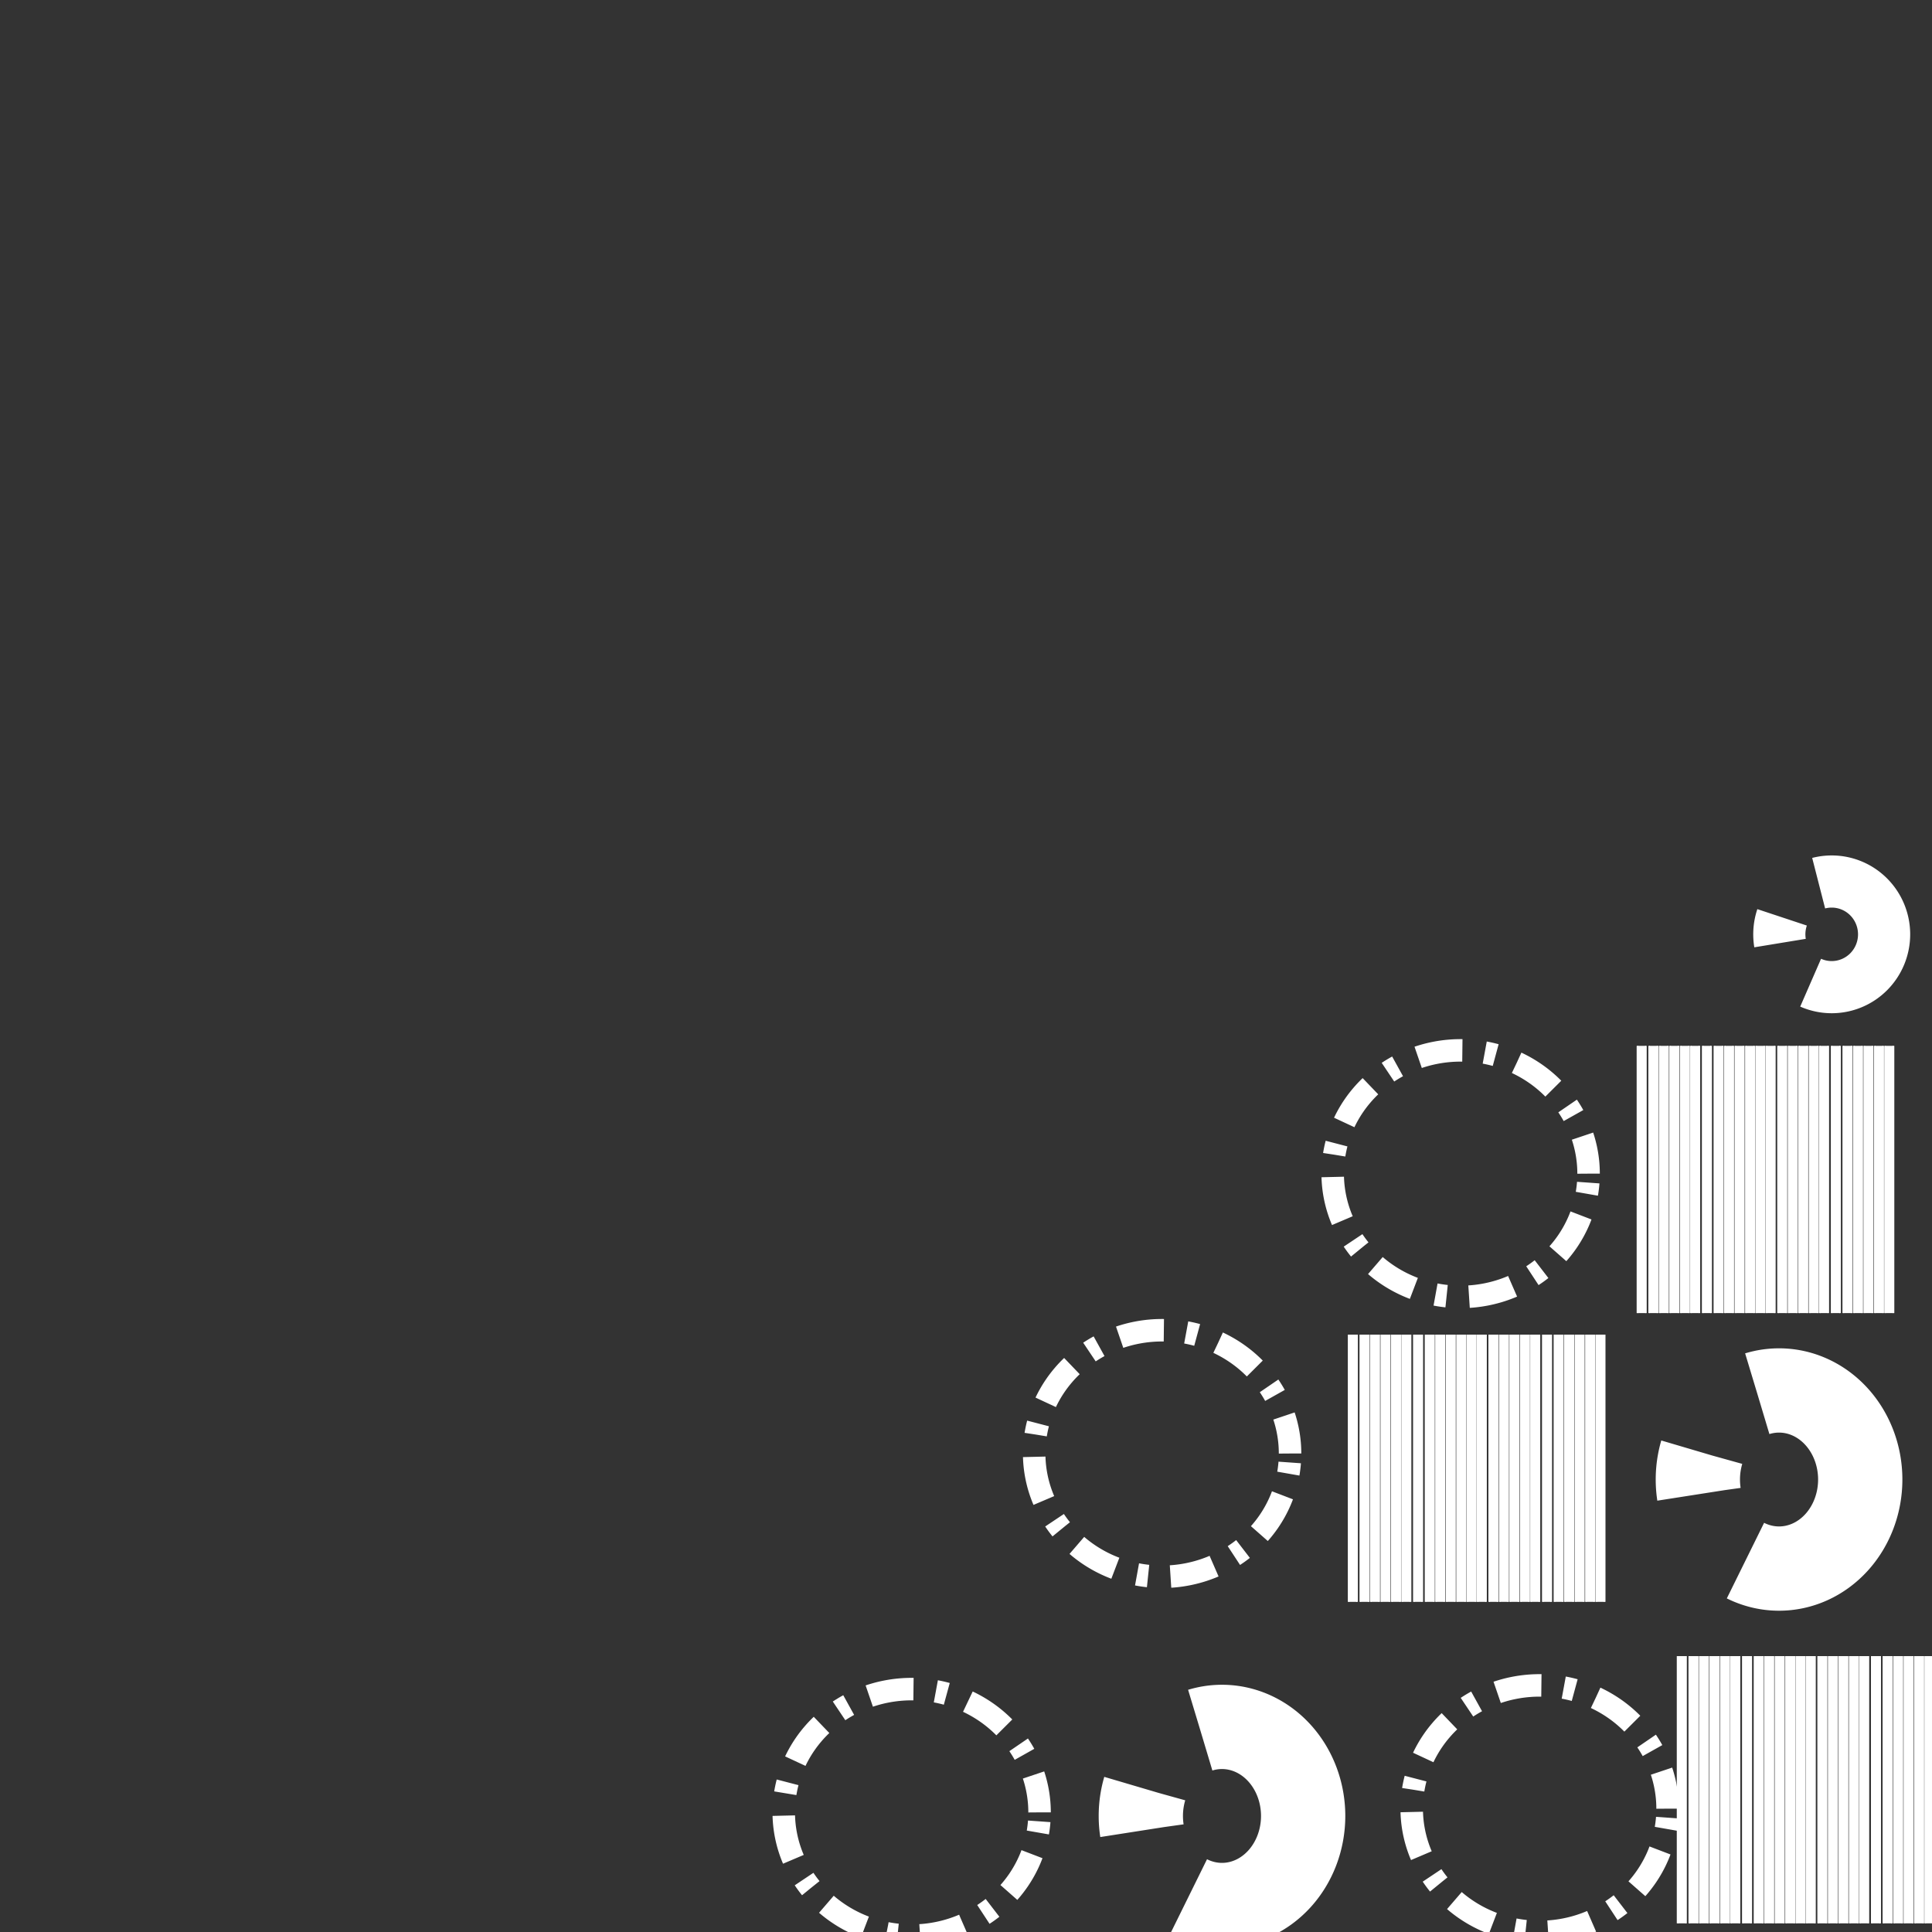 <?xml version="1.0" encoding="UTF-8" standalone="no"?>
<svg
   width="24"
   height="24"
   viewBox="0 0 24 24"
   style="fill: #fff;transform: ;msFilter:;"
   version="1.1"
   id="svg192"
   sodipodi:docname="patron.svg"
   inkscape:version="1.2.2 (732a01da63, 2022-12-09)"
   xmlns:inkscape="http://www.inkscape.org/namespaces/inkscape"
   xmlns:sodipodi="http://sodipodi.sourceforge.net/DTD/sodipodi-0.dtd"
   xmlns="http://www.w3.org/2000/svg"
   xmlns:svg="http://www.w3.org/2000/svg">
  <rect x="0" y="0" width="24" height="24" fill="#333333" stroke="none"/>
  <defs
     id="defs196">
    <linearGradient
       id="linearGradient3533"
       inkscape:swatch="solid">
      <stop
         style="stop-color:#948080;stop-opacity:1;"
         offset="0"
         id="stop3531" />
    </linearGradient>
    <linearGradient
       id="linearGradient3038"
       inkscape:swatch="solid">
      <stop
         style="stop-color:#a98b57;stop-opacity:1;"
         offset="0"
         id="stop3036" />
    </linearGradient>
    <clipPath
       clipPathUnits="userSpaceOnUse"
       id="clipPath4680">
      <rect
         style="fill:#943180;fill-opacity:1;fill-rule:evenodd;stroke:none;stroke-width:0.049;stroke-dasharray:none;stroke-dashoffset:0;stroke-opacity:1"
         id="rect4682"
         width="4.516"
         height="4.219"
         x="19.156"
         y="5.172" />
    </clipPath>
    <clipPath
       clipPathUnits="userSpaceOnUse"
       id="clipPath4684">
      <rect
         style="fill:#943180;fill-opacity:1;fill-rule:evenodd;stroke:none;stroke-width:0.049;stroke-dasharray:none;stroke-dashoffset:0;stroke-opacity:1"
         id="rect4686"
         width="4.516"
         height="4.219"
         x="19.156"
         y="5.172" />
    </clipPath>
    <clipPath
       clipPathUnits="userSpaceOnUse"
       id="clipPath4688">
      <rect
         style="fill:#943180;fill-opacity:1;fill-rule:evenodd;stroke:none;stroke-width:0.049;stroke-dasharray:none;stroke-dashoffset:0;stroke-opacity:1"
         id="rect4690"
         width="4.516"
         height="4.219"
         x="19.156"
         y="5.172" />
    </clipPath>
    <clipPath
       clipPathUnits="userSpaceOnUse"
       id="clipPath4692">
      <rect
         style="fill:#943180;fill-opacity:1;fill-rule:evenodd;stroke:none;stroke-width:0.049;stroke-dasharray:none;stroke-dashoffset:0;stroke-opacity:1"
         id="rect4694"
         width="4.516"
         height="4.219"
         x="19.156"
         y="5.172" />
    </clipPath>
    <clipPath
       clipPathUnits="userSpaceOnUse"
       id="clipPath4696">
      <rect
         style="fill:#943180;fill-opacity:1;fill-rule:evenodd;stroke:none;stroke-width:0.049;stroke-dasharray:none;stroke-dashoffset:0;stroke-opacity:1"
         id="rect4698"
         width="4.516"
         height="4.219"
         x="19.156"
         y="5.172" />
    </clipPath>
    <clipPath
       clipPathUnits="userSpaceOnUse"
       id="clipPath4700">
      <rect
         style="fill:#943180;fill-opacity:1;fill-rule:evenodd;stroke:none;stroke-width:0.049;stroke-dasharray:none;stroke-dashoffset:0;stroke-opacity:1"
         id="rect4702"
         width="4.516"
         height="4.219"
         x="19.156"
         y="5.172" />
    </clipPath>
    <clipPath
       clipPathUnits="userSpaceOnUse"
       id="clipPath4704">
      <rect
         style="fill:#943180;fill-opacity:1;fill-rule:evenodd;stroke:none;stroke-width:0.049;stroke-dasharray:none;stroke-dashoffset:0;stroke-opacity:1"
         id="rect4706"
         width="4.516"
         height="4.219"
         x="19.156"
         y="5.172" />
    </clipPath>
    <clipPath
       clipPathUnits="userSpaceOnUse"
       id="clipPath4708">
      <rect
         style="fill:#943180;fill-opacity:1;fill-rule:evenodd;stroke:none;stroke-width:0.049;stroke-dasharray:none;stroke-dashoffset:0;stroke-opacity:1"
         id="rect4710"
         width="4.516"
         height="4.219"
         x="19.156"
         y="5.172" />
    </clipPath>
    <clipPath
       clipPathUnits="userSpaceOnUse"
       id="clipPath4712">
      <rect
         style="fill:#943180;fill-opacity:1;fill-rule:evenodd;stroke:none;stroke-width:0.049;stroke-dasharray:none;stroke-dashoffset:0;stroke-opacity:1"
         id="rect4714"
         width="4.516"
         height="4.219"
         x="19.156"
         y="5.172" />
    </clipPath>
    <clipPath
       clipPathUnits="userSpaceOnUse"
       id="clipPath4716">
      <rect
         style="fill:#943180;fill-opacity:1;fill-rule:evenodd;stroke:none;stroke-width:0.049;stroke-dasharray:none;stroke-dashoffset:0;stroke-opacity:1"
         id="rect4718"
         width="4.516"
         height="4.219"
         x="19.156"
         y="5.172" />
    </clipPath>
    <clipPath
       clipPathUnits="userSpaceOnUse"
       id="clipPath4720">
      <rect
         style="fill:#943180;fill-opacity:1;fill-rule:evenodd;stroke:none;stroke-width:0.049;stroke-dasharray:none;stroke-dashoffset:0;stroke-opacity:1"
         id="rect4722"
         width="4.516"
         height="4.219"
         x="19.156"
         y="5.172" />
    </clipPath>
    <clipPath
       clipPathUnits="userSpaceOnUse"
       id="clipPath4724">
      <rect
         style="fill:#943180;fill-opacity:1;fill-rule:evenodd;stroke:none;stroke-width:0.049;stroke-dasharray:none;stroke-dashoffset:0;stroke-opacity:1"
         id="rect4726"
         width="4.516"
         height="4.219"
         x="19.156"
         y="5.172" />
    </clipPath>
    <clipPath
       clipPathUnits="userSpaceOnUse"
       id="clipPath4728">
      <rect
         style="fill:#943180;fill-opacity:1;fill-rule:evenodd;stroke:none;stroke-width:0.049;stroke-dasharray:none;stroke-dashoffset:0;stroke-opacity:1"
         id="rect4730"
         width="4.516"
         height="4.219"
         x="19.156"
         y="5.172" />
    </clipPath>
    <clipPath
       clipPathUnits="userSpaceOnUse"
       id="clipPath4732">
      <rect
         style="fill:#943180;fill-opacity:1;fill-rule:evenodd;stroke:none;stroke-width:0.049;stroke-dasharray:none;stroke-dashoffset:0;stroke-opacity:1"
         id="rect4734"
         width="4.516"
         height="4.219"
         x="19.156"
         y="5.172" />
    </clipPath>
    <clipPath
       clipPathUnits="userSpaceOnUse"
       id="clipPath4736">
      <rect
         style="fill:#943180;fill-opacity:1;fill-rule:evenodd;stroke:none;stroke-width:0.049;stroke-dasharray:none;stroke-dashoffset:0;stroke-opacity:1"
         id="rect4738"
         width="4.516"
         height="4.219"
         x="19.156"
         y="5.172" />
    </clipPath>
    <clipPath
       clipPathUnits="userSpaceOnUse"
       id="clipPath4740">
      <rect
         style="fill:#943180;fill-opacity:1;fill-rule:evenodd;stroke:none;stroke-width:0.049;stroke-dasharray:none;stroke-dashoffset:0;stroke-opacity:1"
         id="rect4742"
         width="4.516"
         height="4.219"
         x="19.156"
         y="5.172" />
    </clipPath>
    <clipPath
       clipPathUnits="userSpaceOnUse"
       id="clipPath4744">
      <rect
         style="fill:#943180;fill-opacity:1;fill-rule:evenodd;stroke:none;stroke-width:0.049;stroke-dasharray:none;stroke-dashoffset:0;stroke-opacity:1"
         id="rect4746"
         width="4.516"
         height="4.219"
         x="19.156"
         y="5.172" />
    </clipPath>
    <clipPath
       clipPathUnits="userSpaceOnUse"
       id="clipPath4748">
      <rect
         style="fill:#943180;fill-opacity:1;fill-rule:evenodd;stroke:none;stroke-width:0.049;stroke-dasharray:none;stroke-dashoffset:0;stroke-opacity:1"
         id="rect4750"
         width="4.516"
         height="4.219"
         x="19.156"
         y="5.172" />
    </clipPath>
    <clipPath
       clipPathUnits="userSpaceOnUse"
       id="clipPath4752">
      <rect
         style="fill:#943180;fill-opacity:1;fill-rule:evenodd;stroke:none;stroke-width:0.049;stroke-dasharray:none;stroke-dashoffset:0;stroke-opacity:1"
         id="rect4754"
         width="4.516"
         height="4.219"
         x="19.156"
         y="5.172" />
    </clipPath>
    <clipPath
       clipPathUnits="userSpaceOnUse"
       id="clipPath4756">
      <rect
         style="fill:#943180;fill-opacity:1;fill-rule:evenodd;stroke:none;stroke-width:0.049;stroke-dasharray:none;stroke-dashoffset:0;stroke-opacity:1"
         id="rect4758"
         width="4.516"
         height="4.219"
         x="19.156"
         y="5.172" />
    </clipPath>
    <clipPath
       clipPathUnits="userSpaceOnUse"
       id="clipPath4760">
      <rect
         style="fill:#943180;fill-opacity:1;fill-rule:evenodd;stroke:none;stroke-width:0.049;stroke-dasharray:none;stroke-dashoffset:0;stroke-opacity:1"
         id="rect4762"
         width="4.516"
         height="4.219"
         x="19.156"
         y="5.172" />
    </clipPath>
    <clipPath
       clipPathUnits="userSpaceOnUse"
       id="clipPath4764">
      <rect
         style="fill:#943180;fill-opacity:1;fill-rule:evenodd;stroke:none;stroke-width:0.049;stroke-dasharray:none;stroke-dashoffset:0;stroke-opacity:1"
         id="rect4766"
         width="4.516"
         height="4.219"
         x="19.156"
         y="5.172" />
    </clipPath>
    <clipPath
       clipPathUnits="userSpaceOnUse"
       id="clipPath4768">
      <rect
         style="fill:#943180;fill-opacity:1;fill-rule:evenodd;stroke:none;stroke-width:0.049;stroke-dasharray:none;stroke-dashoffset:0;stroke-opacity:1"
         id="rect4770"
         width="4.516"
         height="4.219"
         x="19.156"
         y="5.172" />
    </clipPath>
    <clipPath
       clipPathUnits="userSpaceOnUse"
       id="clipPath4772">
      <rect
         style="fill:#943180;fill-opacity:1;fill-rule:evenodd;stroke:none;stroke-width:0.049;stroke-dasharray:none;stroke-dashoffset:0;stroke-opacity:1"
         id="rect4774"
         width="4.516"
         height="4.219"
         x="19.156"
         y="5.172" />
    </clipPath>
    <clipPath
       clipPathUnits="userSpaceOnUse"
       id="clipPath4776">
      <rect
         style="fill:#943180;fill-opacity:1;fill-rule:evenodd;stroke:none;stroke-width:0.049;stroke-dasharray:none;stroke-dashoffset:0;stroke-opacity:1"
         id="rect4778"
         width="4.516"
         height="4.219"
         x="19.156"
         y="5.172" />
    </clipPath>
    <clipPath
       clipPathUnits="userSpaceOnUse"
       id="clipPath4776-9">
      <rect
         style="fill:#943180;fill-opacity:1;fill-rule:evenodd;stroke:none;stroke-width:0.049;stroke-dasharray:none;stroke-dashoffset:0;stroke-opacity:1"
         id="rect4778-3"
         width="4.516"
         height="4.219"
         x="19.156"
         y="5.172" />
    </clipPath>
    <clipPath
       clipPathUnits="userSpaceOnUse"
       id="clipPath4768-6">
      <rect
         style="fill:#943180;fill-opacity:1;fill-rule:evenodd;stroke:none;stroke-width:0.049;stroke-dasharray:none;stroke-dashoffset:0;stroke-opacity:1"
         id="rect4770-4"
         width="4.516"
         height="4.219"
         x="19.156"
         y="5.172" />
    </clipPath>
    <clipPath
       clipPathUnits="userSpaceOnUse"
       id="clipPath4764-8">
      <rect
         style="fill:#943180;fill-opacity:1;fill-rule:evenodd;stroke:none;stroke-width:0.049;stroke-dasharray:none;stroke-dashoffset:0;stroke-opacity:1"
         id="rect4766-0"
         width="4.516"
         height="4.219"
         x="19.156"
         y="5.172" />
    </clipPath>
    <clipPath
       clipPathUnits="userSpaceOnUse"
       id="clipPath4760-3">
      <rect
         style="fill:#943180;fill-opacity:1;fill-rule:evenodd;stroke:none;stroke-width:0.049;stroke-dasharray:none;stroke-dashoffset:0;stroke-opacity:1"
         id="rect4762-8"
         width="4.516"
         height="4.219"
         x="19.156"
         y="5.172" />
    </clipPath>
    <clipPath
       clipPathUnits="userSpaceOnUse"
       id="clipPath4756-4">
      <rect
         style="fill:#943180;fill-opacity:1;fill-rule:evenodd;stroke:none;stroke-width:0.049;stroke-dasharray:none;stroke-dashoffset:0;stroke-opacity:1"
         id="rect4758-1"
         width="4.516"
         height="4.219"
         x="19.156"
         y="5.172" />
    </clipPath>
    <clipPath
       clipPathUnits="userSpaceOnUse"
       id="clipPath4752-5">
      <rect
         style="fill:#943180;fill-opacity:1;fill-rule:evenodd;stroke:none;stroke-width:0.049;stroke-dasharray:none;stroke-dashoffset:0;stroke-opacity:1"
         id="rect4754-4"
         width="4.516"
         height="4.219"
         x="19.156"
         y="5.172" />
    </clipPath>
    <clipPath
       clipPathUnits="userSpaceOnUse"
       id="clipPath4748-8">
      <rect
         style="fill:#943180;fill-opacity:1;fill-rule:evenodd;stroke:none;stroke-width:0.049;stroke-dasharray:none;stroke-dashoffset:0;stroke-opacity:1"
         id="rect4750-4"
         width="4.516"
         height="4.219"
         x="19.156"
         y="5.172" />
    </clipPath>
    <clipPath
       clipPathUnits="userSpaceOnUse"
       id="clipPath4744-4">
      <rect
         style="fill:#943180;fill-opacity:1;fill-rule:evenodd;stroke:none;stroke-width:0.049;stroke-dasharray:none;stroke-dashoffset:0;stroke-opacity:1"
         id="rect4746-7"
         width="4.516"
         height="4.219"
         x="19.156"
         y="5.172" />
    </clipPath>
    <clipPath
       clipPathUnits="userSpaceOnUse"
       id="clipPath4740-5">
      <rect
         style="fill:#943180;fill-opacity:1;fill-rule:evenodd;stroke:none;stroke-width:0.049;stroke-dasharray:none;stroke-dashoffset:0;stroke-opacity:1"
         id="rect4742-6"
         width="4.516"
         height="4.219"
         x="19.156"
         y="5.172" />
    </clipPath>
    <clipPath
       clipPathUnits="userSpaceOnUse"
       id="clipPath4736-0">
      <rect
         style="fill:#943180;fill-opacity:1;fill-rule:evenodd;stroke:none;stroke-width:0.049;stroke-dasharray:none;stroke-dashoffset:0;stroke-opacity:1"
         id="rect4738-9"
         width="4.516"
         height="4.219"
         x="19.156"
         y="5.172" />
    </clipPath>
    <clipPath
       clipPathUnits="userSpaceOnUse"
       id="clipPath4732-3">
      <rect
         style="fill:#943180;fill-opacity:1;fill-rule:evenodd;stroke:none;stroke-width:0.049;stroke-dasharray:none;stroke-dashoffset:0;stroke-opacity:1"
         id="rect4734-7"
         width="4.516"
         height="4.219"
         x="19.156"
         y="5.172" />
    </clipPath>
    <clipPath
       clipPathUnits="userSpaceOnUse"
       id="clipPath4728-7">
      <rect
         style="fill:#943180;fill-opacity:1;fill-rule:evenodd;stroke:none;stroke-width:0.049;stroke-dasharray:none;stroke-dashoffset:0;stroke-opacity:1"
         id="rect4730-9"
         width="4.516"
         height="4.219"
         x="19.156"
         y="5.172" />
    </clipPath>
    <clipPath
       clipPathUnits="userSpaceOnUse"
       id="clipPath4724-2">
      <rect
         style="fill:#943180;fill-opacity:1;fill-rule:evenodd;stroke:none;stroke-width:0.049;stroke-dasharray:none;stroke-dashoffset:0;stroke-opacity:1"
         id="rect4726-1"
         width="4.516"
         height="4.219"
         x="19.156"
         y="5.172" />
    </clipPath>
    <clipPath
       clipPathUnits="userSpaceOnUse"
       id="clipPath4720-5">
      <rect
         style="fill:#943180;fill-opacity:1;fill-rule:evenodd;stroke:none;stroke-width:0.049;stroke-dasharray:none;stroke-dashoffset:0;stroke-opacity:1"
         id="rect4722-8"
         width="4.516"
         height="4.219"
         x="19.156"
         y="5.172" />
    </clipPath>
    <clipPath
       clipPathUnits="userSpaceOnUse"
       id="clipPath4716-4">
      <rect
         style="fill:#943180;fill-opacity:1;fill-rule:evenodd;stroke:none;stroke-width:0.049;stroke-dasharray:none;stroke-dashoffset:0;stroke-opacity:1"
         id="rect4718-3"
         width="4.516"
         height="4.219"
         x="19.156"
         y="5.172" />
    </clipPath>
    <clipPath
       clipPathUnits="userSpaceOnUse"
       id="clipPath4712-7">
      <rect
         style="fill:#943180;fill-opacity:1;fill-rule:evenodd;stroke:none;stroke-width:0.049;stroke-dasharray:none;stroke-dashoffset:0;stroke-opacity:1"
         id="rect4714-9"
         width="4.516"
         height="4.219"
         x="19.156"
         y="5.172" />
    </clipPath>
    <clipPath
       clipPathUnits="userSpaceOnUse"
       id="clipPath4708-0">
      <rect
         style="fill:#943180;fill-opacity:1;fill-rule:evenodd;stroke:none;stroke-width:0.049;stroke-dasharray:none;stroke-dashoffset:0;stroke-opacity:1"
         id="rect4710-7"
         width="4.516"
         height="4.219"
         x="19.156"
         y="5.172" />
    </clipPath>
    <clipPath
       clipPathUnits="userSpaceOnUse"
       id="clipPath4704-8">
      <rect
         style="fill:#943180;fill-opacity:1;fill-rule:evenodd;stroke:none;stroke-width:0.049;stroke-dasharray:none;stroke-dashoffset:0;stroke-opacity:1"
         id="rect4706-6"
         width="4.516"
         height="4.219"
         x="19.156"
         y="5.172" />
    </clipPath>
    <clipPath
       clipPathUnits="userSpaceOnUse"
       id="clipPath4700-8">
      <rect
         style="fill:#943180;fill-opacity:1;fill-rule:evenodd;stroke:none;stroke-width:0.049;stroke-dasharray:none;stroke-dashoffset:0;stroke-opacity:1"
         id="rect4702-6"
         width="4.516"
         height="4.219"
         x="19.156"
         y="5.172" />
    </clipPath>
    <clipPath
       clipPathUnits="userSpaceOnUse"
       id="clipPath4696-4">
      <rect
         style="fill:#943180;fill-opacity:1;fill-rule:evenodd;stroke:none;stroke-width:0.049;stroke-dasharray:none;stroke-dashoffset:0;stroke-opacity:1"
         id="rect4698-1"
         width="4.516"
         height="4.219"
         x="19.156"
         y="5.172" />
    </clipPath>
    <clipPath
       clipPathUnits="userSpaceOnUse"
       id="clipPath4692-3">
      <rect
         style="fill:#943180;fill-opacity:1;fill-rule:evenodd;stroke:none;stroke-width:0.049;stroke-dasharray:none;stroke-dashoffset:0;stroke-opacity:1"
         id="rect4694-9"
         width="4.516"
         height="4.219"
         x="19.156"
         y="5.172" />
    </clipPath>
    <clipPath
       clipPathUnits="userSpaceOnUse"
       id="clipPath4688-7">
      <rect
         style="fill:#943180;fill-opacity:1;fill-rule:evenodd;stroke:none;stroke-width:0.049;stroke-dasharray:none;stroke-dashoffset:0;stroke-opacity:1"
         id="rect4690-6"
         width="4.516"
         height="4.219"
         x="19.156"
         y="5.172" />
    </clipPath>
    <clipPath
       clipPathUnits="userSpaceOnUse"
       id="clipPath4684-8">
      <rect
         style="fill:#943180;fill-opacity:1;fill-rule:evenodd;stroke:none;stroke-width:0.049;stroke-dasharray:none;stroke-dashoffset:0;stroke-opacity:1"
         id="rect4686-4"
         width="4.516"
         height="4.219"
         x="19.156"
         y="5.172" />
    </clipPath>
    <clipPath
       clipPathUnits="userSpaceOnUse"
       id="clipPath4680-1">
      <rect
         style="fill:#943180;fill-opacity:1;fill-rule:evenodd;stroke:none;stroke-width:0.049;stroke-dasharray:none;stroke-dashoffset:0;stroke-opacity:1"
         id="rect4682-1"
         width="4.516"
         height="4.219"
         x="19.156"
         y="5.172" />
    </clipPath>
    <clipPath
       clipPathUnits="userSpaceOnUse"
       id="clipPath4776-9-3">
      <rect
         style="fill:#943180;fill-opacity:1;fill-rule:evenodd;stroke:none;stroke-width:0.049;stroke-dasharray:none;stroke-dashoffset:0;stroke-opacity:1"
         id="rect4778-3-3"
         width="4.516"
         height="4.219"
         x="19.156"
         y="5.172" />
    </clipPath>
    <clipPath
       clipPathUnits="userSpaceOnUse"
       id="clipPath4768-6-4">
      <rect
         style="fill:#943180;fill-opacity:1;fill-rule:evenodd;stroke:none;stroke-width:0.049;stroke-dasharray:none;stroke-dashoffset:0;stroke-opacity:1"
         id="rect4770-4-9"
         width="4.516"
         height="4.219"
         x="19.156"
         y="5.172" />
    </clipPath>
    <clipPath
       clipPathUnits="userSpaceOnUse"
       id="clipPath4764-8-3">
      <rect
         style="fill:#943180;fill-opacity:1;fill-rule:evenodd;stroke:none;stroke-width:0.049;stroke-dasharray:none;stroke-dashoffset:0;stroke-opacity:1"
         id="rect4766-0-7"
         width="4.516"
         height="4.219"
         x="19.156"
         y="5.172" />
    </clipPath>
    <clipPath
       clipPathUnits="userSpaceOnUse"
       id="clipPath4760-3-4">
      <rect
         style="fill:#943180;fill-opacity:1;fill-rule:evenodd;stroke:none;stroke-width:0.049;stroke-dasharray:none;stroke-dashoffset:0;stroke-opacity:1"
         id="rect4762-8-7"
         width="4.516"
         height="4.219"
         x="19.156"
         y="5.172" />
    </clipPath>
    <clipPath
       clipPathUnits="userSpaceOnUse"
       id="clipPath4756-4-1">
      <rect
         style="fill:#943180;fill-opacity:1;fill-rule:evenodd;stroke:none;stroke-width:0.049;stroke-dasharray:none;stroke-dashoffset:0;stroke-opacity:1"
         id="rect4758-1-5"
         width="4.516"
         height="4.219"
         x="19.156"
         y="5.172" />
    </clipPath>
    <clipPath
       clipPathUnits="userSpaceOnUse"
       id="clipPath4752-5-7">
      <rect
         style="fill:#943180;fill-opacity:1;fill-rule:evenodd;stroke:none;stroke-width:0.049;stroke-dasharray:none;stroke-dashoffset:0;stroke-opacity:1"
         id="rect4754-4-8"
         width="4.516"
         height="4.219"
         x="19.156"
         y="5.172" />
    </clipPath>
    <clipPath
       clipPathUnits="userSpaceOnUse"
       id="clipPath4748-8-0">
      <rect
         style="fill:#943180;fill-opacity:1;fill-rule:evenodd;stroke:none;stroke-width:0.049;stroke-dasharray:none;stroke-dashoffset:0;stroke-opacity:1"
         id="rect4750-4-8"
         width="4.516"
         height="4.219"
         x="19.156"
         y="5.172" />
    </clipPath>
    <clipPath
       clipPathUnits="userSpaceOnUse"
       id="clipPath4744-4-3">
      <rect
         style="fill:#943180;fill-opacity:1;fill-rule:evenodd;stroke:none;stroke-width:0.049;stroke-dasharray:none;stroke-dashoffset:0;stroke-opacity:1"
         id="rect4746-7-2"
         width="4.516"
         height="4.219"
         x="19.156"
         y="5.172" />
    </clipPath>
    <clipPath
       clipPathUnits="userSpaceOnUse"
       id="clipPath4740-5-9">
      <rect
         style="fill:#943180;fill-opacity:1;fill-rule:evenodd;stroke:none;stroke-width:0.049;stroke-dasharray:none;stroke-dashoffset:0;stroke-opacity:1"
         id="rect4742-6-6"
         width="4.516"
         height="4.219"
         x="19.156"
         y="5.172" />
    </clipPath>
    <clipPath
       clipPathUnits="userSpaceOnUse"
       id="clipPath4736-0-3">
      <rect
         style="fill:#943180;fill-opacity:1;fill-rule:evenodd;stroke:none;stroke-width:0.049;stroke-dasharray:none;stroke-dashoffset:0;stroke-opacity:1"
         id="rect4738-9-2"
         width="4.516"
         height="4.219"
         x="19.156"
         y="5.172" />
    </clipPath>
    <clipPath
       clipPathUnits="userSpaceOnUse"
       id="clipPath4732-3-7">
      <rect
         style="fill:#943180;fill-opacity:1;fill-rule:evenodd;stroke:none;stroke-width:0.049;stroke-dasharray:none;stroke-dashoffset:0;stroke-opacity:1"
         id="rect4734-7-3"
         width="4.516"
         height="4.219"
         x="19.156"
         y="5.172" />
    </clipPath>
    <clipPath
       clipPathUnits="userSpaceOnUse"
       id="clipPath4728-7-5">
      <rect
         style="fill:#943180;fill-opacity:1;fill-rule:evenodd;stroke:none;stroke-width:0.049;stroke-dasharray:none;stroke-dashoffset:0;stroke-opacity:1"
         id="rect4730-9-0"
         width="4.516"
         height="4.219"
         x="19.156"
         y="5.172" />
    </clipPath>
    <clipPath
       clipPathUnits="userSpaceOnUse"
       id="clipPath4724-2-0">
      <rect
         style="fill:#943180;fill-opacity:1;fill-rule:evenodd;stroke:none;stroke-width:0.049;stroke-dasharray:none;stroke-dashoffset:0;stroke-opacity:1"
         id="rect4726-1-1"
         width="4.516"
         height="4.219"
         x="19.156"
         y="5.172" />
    </clipPath>
    <clipPath
       clipPathUnits="userSpaceOnUse"
       id="clipPath4720-5-4">
      <rect
         style="fill:#943180;fill-opacity:1;fill-rule:evenodd;stroke:none;stroke-width:0.049;stroke-dasharray:none;stroke-dashoffset:0;stroke-opacity:1"
         id="rect4722-8-7"
         width="4.516"
         height="4.219"
         x="19.156"
         y="5.172" />
    </clipPath>
    <clipPath
       clipPathUnits="userSpaceOnUse"
       id="clipPath4716-4-6">
      <rect
         style="fill:#943180;fill-opacity:1;fill-rule:evenodd;stroke:none;stroke-width:0.049;stroke-dasharray:none;stroke-dashoffset:0;stroke-opacity:1"
         id="rect4718-3-4"
         width="4.516"
         height="4.219"
         x="19.156"
         y="5.172" />
    </clipPath>
    <clipPath
       clipPathUnits="userSpaceOnUse"
       id="clipPath4712-7-8">
      <rect
         style="fill:#943180;fill-opacity:1;fill-rule:evenodd;stroke:none;stroke-width:0.049;stroke-dasharray:none;stroke-dashoffset:0;stroke-opacity:1"
         id="rect4714-9-7"
         width="4.516"
         height="4.219"
         x="19.156"
         y="5.172" />
    </clipPath>
    <clipPath
       clipPathUnits="userSpaceOnUse"
       id="clipPath4708-0-7">
      <rect
         style="fill:#943180;fill-opacity:1;fill-rule:evenodd;stroke:none;stroke-width:0.049;stroke-dasharray:none;stroke-dashoffset:0;stroke-opacity:1"
         id="rect4710-7-9"
         width="4.516"
         height="4.219"
         x="19.156"
         y="5.172" />
    </clipPath>
    <clipPath
       clipPathUnits="userSpaceOnUse"
       id="clipPath4704-8-5">
      <rect
         style="fill:#943180;fill-opacity:1;fill-rule:evenodd;stroke:none;stroke-width:0.049;stroke-dasharray:none;stroke-dashoffset:0;stroke-opacity:1"
         id="rect4706-6-2"
         width="4.516"
         height="4.219"
         x="19.156"
         y="5.172" />
    </clipPath>
    <clipPath
       clipPathUnits="userSpaceOnUse"
       id="clipPath4700-8-2">
      <rect
         style="fill:#943180;fill-opacity:1;fill-rule:evenodd;stroke:none;stroke-width:0.049;stroke-dasharray:none;stroke-dashoffset:0;stroke-opacity:1"
         id="rect4702-6-4"
         width="4.516"
         height="4.219"
         x="19.156"
         y="5.172" />
    </clipPath>
    <clipPath
       clipPathUnits="userSpaceOnUse"
       id="clipPath4696-4-2">
      <rect
         style="fill:#943180;fill-opacity:1;fill-rule:evenodd;stroke:none;stroke-width:0.049;stroke-dasharray:none;stroke-dashoffset:0;stroke-opacity:1"
         id="rect4698-1-6"
         width="4.516"
         height="4.219"
         x="19.156"
         y="5.172" />
    </clipPath>
    <clipPath
       clipPathUnits="userSpaceOnUse"
       id="clipPath4692-3-1">
      <rect
         style="fill:#943180;fill-opacity:1;fill-rule:evenodd;stroke:none;stroke-width:0.049;stroke-dasharray:none;stroke-dashoffset:0;stroke-opacity:1"
         id="rect4694-9-9"
         width="4.516"
         height="4.219"
         x="19.156"
         y="5.172" />
    </clipPath>
    <clipPath
       clipPathUnits="userSpaceOnUse"
       id="clipPath4688-7-2">
      <rect
         style="fill:#943180;fill-opacity:1;fill-rule:evenodd;stroke:none;stroke-width:0.049;stroke-dasharray:none;stroke-dashoffset:0;stroke-opacity:1"
         id="rect4690-6-3"
         width="4.516"
         height="4.219"
         x="19.156"
         y="5.172" />
    </clipPath>
    <clipPath
       clipPathUnits="userSpaceOnUse"
       id="clipPath4684-8-1">
      <rect
         style="fill:#943180;fill-opacity:1;fill-rule:evenodd;stroke:none;stroke-width:0.049;stroke-dasharray:none;stroke-dashoffset:0;stroke-opacity:1"
         id="rect4686-4-9"
         width="4.516"
         height="4.219"
         x="19.156"
         y="5.172" />
    </clipPath>
    <clipPath
       clipPathUnits="userSpaceOnUse"
       id="clipPath4680-1-4">
      <rect
         style="fill:#943180;fill-opacity:1;fill-rule:evenodd;stroke:none;stroke-width:0.049;stroke-dasharray:none;stroke-dashoffset:0;stroke-opacity:1"
         id="rect4682-1-1"
         width="4.516"
         height="4.219"
         x="19.156"
         y="5.172" />
    </clipPath>
  </defs>
  <sodipodi:namedview
     id="namedview194"
     pagecolor="#ffffff"
     bordercolor="#000000"
     borderopacity="0.25"
     inkscape:showpageshadow="2"
     inkscape:pageopacity="0.0"
     inkscape:pagecheckerboard="0"
     inkscape:deskcolor="#d1d1d1"
     showgrid="false"
     inkscape:zoom="16"
     inkscape:cx="6.625"
     inkscape:cy="14.125"
     inkscape:window-width="1350"
     inkscape:window-height="681"
     inkscape:window-x="0"
     inkscape:window-y="0"
     inkscape:window-maximized="0"
     inkscape:current-layer="svg192" />
  <rect
     style="mix-blend-mode:normal;fill:#ffffff;fill-opacity:1;fill-rule:evenodd;stroke:#ffffff;stroke-width:0.014;stroke-dasharray:none;stroke-dashoffset:0;stroke-opacity:1"
     id="rect3605"
     width="3.46"
     height="0.052"
     x="19.158"
     y="5.07"
     clip-path="url(#clipPath4772)"
     transform="matrix(0.743,0,0,0.743,6.264,6.584)" />
  <g
     id="g5768"
     style="fill:#ffffff;stroke:#ffffff"
     transform="matrix(0.743,0,0,0.743,6.264,6.584)">
    <g
       id="g4804"
       transform="matrix(0.972,0,0,1.059,0.249,3.147)"
       style="fill:#ffffff;stroke:#ffffff">
      <path
         id="rect3663"
         clip-path="url(#clipPath4776)"
         style="fill:#ffffff;fill-rule:evenodd;stroke:#ffffff;stroke-width:0.028"
         d="m 19.979,5.055 h 0.145 v 4.771 h -0.145 z" />
      <path
         id="rect3657"
         clip-path="url(#clipPath4768)"
         style="fill:#ffffff;fill-rule:evenodd;stroke:#ffffff;stroke-width:0.028"
         d="m 19.617,5.117 h 0.145 v 4.771 h -0.145 z" />
      <path
         id="rect3659"
         clip-path="url(#clipPath4764)"
         style="fill:#ffffff;fill-rule:evenodd;stroke:#ffffff;stroke-width:0.028"
         d="m 19.437,5.102 h 0.145 v 4.771 h -0.145 z" />
      <path
         id="rect3661"
         clip-path="url(#clipPath4760)"
         style="fill:#ffffff;fill-rule:evenodd;stroke:#ffffff;stroke-width:0.028"
         d="m 19.236,5.102 h 0.145 v 4.771 h -0.145 z" />
      <path
         id="rect3663-0"
         clip-path="url(#clipPath4756)"
         style="fill:#ffffff;fill-rule:evenodd;stroke:#ffffff;stroke-width:0.028"
         d="m 20.156,5.052 h 0.145 v 4.771 h -0.145 z" />
      <path
         id="rect3665"
         clip-path="url(#clipPath4752)"
         style="fill:#ffffff;fill-rule:evenodd;stroke:#ffffff;stroke-width:0.028"
         d="m 19.798,5.086 h 0.145 v 4.771 h -0.145 z" />
      <path
         id="rect3663-4"
         clip-path="url(#clipPath4748)"
         style="fill:#ffffff;fill-rule:evenodd;stroke:#ffffff;stroke-width:0.028"
         d="m 21.101,5.038 h 0.145 v 4.771 h -0.145 z" />
      <path
         id="rect3657-2"
         clip-path="url(#clipPath4744)"
         style="fill:#ffffff;fill-rule:evenodd;stroke:#ffffff;stroke-width:0.028"
         d="m 20.739,5.1 h 0.145 v 4.771 h -0.145 z" />
      <path
         id="rect3659-6"
         clip-path="url(#clipPath4740)"
         style="fill:#ffffff;fill-rule:evenodd;stroke:#ffffff;stroke-width:0.028"
         d="m 20.559,5.085 h 0.145 v 4.771 h -0.145 z" />
      <path
         id="rect3661-9"
         clip-path="url(#clipPath4736)"
         style="fill:#ffffff;fill-rule:evenodd;stroke:#ffffff;stroke-width:0.028"
         d="m 20.358,5.085 h 0.145 v 4.771 h -0.145 z" />
      <path
         id="rect3663-0-5"
         clip-path="url(#clipPath4732)"
         style="fill:#ffffff;fill-rule:evenodd;stroke:#ffffff;stroke-width:0.028"
         d="m 21.278,5.035 h 0.145 v 4.771 h -0.145 z" />
      <path
         id="rect3665-3"
         clip-path="url(#clipPath4728)"
         style="fill:#ffffff;fill-rule:evenodd;stroke:#ffffff;stroke-width:0.028"
         d="m 20.92,5.069 h 0.145 v 4.771 h -0.145 z" />
      <path
         id="rect3663-2"
         clip-path="url(#clipPath4724)"
         style="fill:#ffffff;fill-rule:evenodd;stroke:#ffffff;stroke-width:0.028"
         d="m 22.196,5.031 h 0.145 v 4.771 h -0.145 z" />
      <path
         id="rect3657-3"
         clip-path="url(#clipPath4720)"
         style="fill:#ffffff;fill-rule:evenodd;stroke:#ffffff;stroke-width:0.028"
         d="m 21.835,5.093 h 0.145 v 4.771 h -0.145 z" />
      <path
         id="rect3659-0"
         clip-path="url(#clipPath4716)"
         style="fill:#ffffff;fill-rule:evenodd;stroke:#ffffff;stroke-width:0.028"
         d="m 21.654,5.077 h 0.145 v 4.771 h -0.145 z" />
      <path
         id="rect3661-5"
         clip-path="url(#clipPath4712)"
         style="fill:#ffffff;fill-rule:evenodd;stroke:#ffffff;stroke-width:0.028"
         d="m 21.454,5.077 h 0.145 v 4.771 h -0.145 z" />
      <path
         id="rect3663-0-4"
         clip-path="url(#clipPath4708)"
         style="fill:#ffffff;fill-rule:evenodd;stroke:#ffffff;stroke-width:0.028"
         d="m 22.373,5.028 h 0.145 v 4.771 h -0.145 z" />
      <path
         id="rect3665-8"
         clip-path="url(#clipPath4704)"
         style="fill:#ffffff;fill-rule:evenodd;stroke:#ffffff;stroke-width:0.028"
         d="m 22.015,5.062 h 0.145 v 4.771 h -0.145 z" />
      <path
         id="rect3663-4-6"
         clip-path="url(#clipPath4700)"
         style="fill:#ffffff;fill-rule:evenodd;stroke:#ffffff;stroke-width:0.028"
         d="m 23.318,5.014 h 0.145 v 4.771 h -0.145 z" />
      <path
         id="rect3657-2-5"
         clip-path="url(#clipPath4696)"
         style="fill:#ffffff;fill-rule:evenodd;stroke:#ffffff;stroke-width:0.028"
         d="m 22.957,5.076 h 0.145 v 4.771 h -0.145 z" />
      <path
         id="rect3659-6-5"
         clip-path="url(#clipPath4692)"
         style="fill:#ffffff;fill-rule:evenodd;stroke:#ffffff;stroke-width:0.028"
         d="m 22.776,5.061 h 0.145 v 4.771 h -0.145 z" />
      <path
         id="rect3661-9-8"
         clip-path="url(#clipPath4688)"
         style="fill:#ffffff;fill-rule:evenodd;stroke:#ffffff;stroke-width:0.028"
         d="m 22.576,5.061 h 0.145 v 4.771 h -0.145 z" />
      <path
         id="rect3663-0-5-6"
         clip-path="url(#clipPath4684)"
         style="fill:#ffffff;fill-rule:evenodd;stroke:#ffffff;stroke-width:0.028"
         d="m 23.495,5.011 h 0.145 v 4.771 h -0.145 z" />
      <path
         id="rect3665-3-1"
         clip-path="url(#clipPath4680)"
         style="fill:#ffffff;fill-rule:evenodd;stroke:#ffffff;stroke-width:0.028"
         d="m 23.137,5.045 h 0.145 v 4.771 h -0.145 z" />
    </g>
    <g
       id="g4804-6"
       transform="matrix(0.972,0,0,1.059,-4.58,7.975)"
       style="fill:#ffffff;stroke:#ffffff">
      <path
         id="rect3663-6"
         clip-path="url(#clipPath4776-9)"
         style="fill:#ffffff;fill-rule:evenodd;stroke:#ffffff;stroke-width:0.028"
         d="m 19.979,5.055 h 0.145 v 4.771 h -0.145 z" />
      <path
         id="rect3657-26"
         clip-path="url(#clipPath4768-6)"
         style="fill:#ffffff;fill-rule:evenodd;stroke:#ffffff;stroke-width:0.028"
         d="m 19.617,5.117 h 0.145 v 4.771 h -0.145 z" />
      <path
         id="rect3659-05"
         clip-path="url(#clipPath4764-8)"
         style="fill:#ffffff;fill-rule:evenodd;stroke:#ffffff;stroke-width:0.028"
         d="m 19.437,5.102 h 0.145 v 4.771 h -0.145 z" />
      <path
         id="rect3661-4"
         clip-path="url(#clipPath4760-3)"
         style="fill:#ffffff;fill-rule:evenodd;stroke:#ffffff;stroke-width:0.028"
         d="m 19.236,5.102 h 0.145 v 4.771 h -0.145 z" />
      <path
         id="rect3663-0-8"
         clip-path="url(#clipPath4756-4)"
         style="fill:#ffffff;fill-rule:evenodd;stroke:#ffffff;stroke-width:0.028"
         d="m 20.156,5.052 h 0.145 v 4.771 h -0.145 z" />
      <path
         id="rect3665-36"
         clip-path="url(#clipPath4752-5)"
         style="fill:#ffffff;fill-rule:evenodd;stroke:#ffffff;stroke-width:0.028"
         d="m 19.798,5.086 h 0.145 v 4.771 h -0.145 z" />
      <path
         id="rect3663-4-0"
         clip-path="url(#clipPath4748-8)"
         style="fill:#ffffff;fill-rule:evenodd;stroke:#ffffff;stroke-width:0.028"
         d="m 21.101,5.038 h 0.145 v 4.771 h -0.145 z" />
      <path
         id="rect3657-2-7"
         clip-path="url(#clipPath4744-4)"
         style="fill:#ffffff;fill-rule:evenodd;stroke:#ffffff;stroke-width:0.028"
         d="m 20.739,5.1 h 0.145 v 4.771 h -0.145 z" />
      <path
         id="rect3659-6-9"
         clip-path="url(#clipPath4740-5)"
         style="fill:#ffffff;fill-rule:evenodd;stroke:#ffffff;stroke-width:0.028"
         d="m 20.559,5.085 h 0.145 v 4.771 h -0.145 z" />
      <path
         id="rect3661-9-89"
         clip-path="url(#clipPath4736-0)"
         style="fill:#ffffff;fill-rule:evenodd;stroke:#ffffff;stroke-width:0.028"
         d="m 20.358,5.085 h 0.145 v 4.771 h -0.145 z" />
      <path
         id="rect3663-0-5-8"
         clip-path="url(#clipPath4732-3)"
         style="fill:#ffffff;fill-rule:evenodd;stroke:#ffffff;stroke-width:0.028"
         d="m 21.278,5.035 h 0.145 v 4.771 h -0.145 z" />
      <path
         id="rect3665-3-2"
         clip-path="url(#clipPath4728-7)"
         style="fill:#ffffff;fill-rule:evenodd;stroke:#ffffff;stroke-width:0.028"
         d="m 20.92,5.069 h 0.145 v 4.771 h -0.145 z" />
      <path
         id="rect3663-2-7"
         clip-path="url(#clipPath4724-2)"
         style="fill:#ffffff;fill-rule:evenodd;stroke:#ffffff;stroke-width:0.028"
         d="m 22.196,5.031 h 0.145 v 4.771 h -0.145 z" />
      <path
         id="rect3657-3-3"
         clip-path="url(#clipPath4720-5)"
         style="fill:#ffffff;fill-rule:evenodd;stroke:#ffffff;stroke-width:0.028"
         d="m 21.835,5.093 h 0.145 v 4.771 h -0.145 z" />
      <path
         id="rect3659-0-6"
         clip-path="url(#clipPath4716-4)"
         style="fill:#ffffff;fill-rule:evenodd;stroke:#ffffff;stroke-width:0.028"
         d="m 21.654,5.077 h 0.145 v 4.771 h -0.145 z" />
      <path
         id="rect3661-5-4"
         clip-path="url(#clipPath4712-7)"
         style="fill:#ffffff;fill-rule:evenodd;stroke:#ffffff;stroke-width:0.028"
         d="m 21.454,5.077 h 0.145 v 4.771 h -0.145 z" />
      <path
         id="rect3663-0-4-4"
         clip-path="url(#clipPath4708-0)"
         style="fill:#ffffff;fill-rule:evenodd;stroke:#ffffff;stroke-width:0.028"
         d="m 22.373,5.028 h 0.145 v 4.771 h -0.145 z" />
      <path
         id="rect3665-8-1"
         clip-path="url(#clipPath4704-8)"
         style="fill:#ffffff;fill-rule:evenodd;stroke:#ffffff;stroke-width:0.028"
         d="m 22.015,5.062 h 0.145 v 4.771 h -0.145 z" />
      <path
         id="rect3663-4-6-4"
         clip-path="url(#clipPath4700-8)"
         style="fill:#ffffff;fill-rule:evenodd;stroke:#ffffff;stroke-width:0.028"
         d="m 23.318,5.014 h 0.145 v 4.771 h -0.145 z" />
      <path
         id="rect3657-2-5-9"
         clip-path="url(#clipPath4696-4)"
         style="fill:#ffffff;fill-rule:evenodd;stroke:#ffffff;stroke-width:0.028"
         d="m 22.957,5.076 h 0.145 v 4.771 h -0.145 z" />
      <path
         id="rect3659-6-5-5"
         clip-path="url(#clipPath4692-3)"
         style="fill:#ffffff;fill-rule:evenodd;stroke:#ffffff;stroke-width:0.028"
         d="m 22.776,5.061 h 0.145 v 4.771 h -0.145 z" />
      <path
         id="rect3661-9-8-1"
         clip-path="url(#clipPath4688-7)"
         style="fill:#ffffff;fill-rule:evenodd;stroke:#ffffff;stroke-width:0.028"
         d="m 22.576,5.061 h 0.145 v 4.771 h -0.145 z" />
      <path
         id="rect3663-0-5-6-9"
         clip-path="url(#clipPath4684-8)"
         style="fill:#ffffff;fill-rule:evenodd;stroke:#ffffff;stroke-width:0.028"
         d="m 23.495,5.011 h 0.145 v 4.771 h -0.145 z" />
      <path
         id="rect3665-3-1-4"
         clip-path="url(#clipPath4680-1)"
         style="fill:#ffffff;fill-rule:evenodd;stroke:#ffffff;stroke-width:0.028"
         d="m 23.137,5.045 h 0.145 v 4.771 h -0.145 z" />
    </g>
    <path
       id="path358"
       style="fill:#ffffff;fill-opacity:0;stroke:#ffffff;stroke-width:0.376;stroke-dasharray:0.752, 0.376, 0.188, 0.376;stroke-dashoffset:2.67"
       d="m 18.129,10.761 a 2.139,2.061 0 0 1 -2.139,2.061 2.139,2.061 0 0 1 -2.139,-2.061 2.139,2.061 0 0 1 2.139,-2.061 2.139,2.061 0 0 1 2.139,2.061 z" />
    <path
       id="path358-1"
       style="fill:#ffffff;fill-opacity:0;stroke:#ffffff;stroke-width:0.376;stroke-dasharray:0.752, 0.376, 0.188, 0.376;stroke-dashoffset:2.67"
       d="m 13.138,15.44 a 2.139,2.061 0 0 1 -2.139,2.061 2.139,2.061 0 0 1 -2.139,-2.061 2.139,2.061 0 0 1 2.139,-2.061 2.139,2.061 0 0 1 2.139,2.061 z" />
    <path
       id="path358-1-6"
       style="fill:#ffffff;fill-opacity:0;stroke:#ffffff;stroke-width:0.376;stroke-dasharray:0.752, 0.376, 0.188, 0.376;stroke-dashoffset:2.67"
       d="m 19.45,21.378 a 2.139,2.061 0 0 1 -2.139,2.061 2.139,2.061 0 0 1 -2.139,-2.061 2.139,2.061 0 0 1 2.139,-2.061 2.139,2.061 0 0 1 2.139,2.061 z" />
    <path
       id="path358-1-9"
       style="fill:#ffffff;fill-opacity:0;stroke:#ffffff;stroke-width:0.376;stroke-dasharray:0.752, 0.376, 0.188, 0.376;stroke-dashoffset:2.67"
       d="M 8.95,21.44 A 2.139,2.061 0 0 1 6.812,23.501 2.139,2.061 0 0 1 4.673,21.44 2.139,2.061 0 0 1 6.812,19.379 2.139,2.061 0 0 1 8.95,21.44 Z" />
    <path
       id="path358-5"
       style="fill:#ffffff;fill-opacity:0;stroke:#ffffff;stroke-width:0.872;stroke-dasharray:1.744, 0.872, 0.436, 0.872"
       d="m 23.07,6.76 a 0.876,0.883 0 0 1 -0.876,0.883 0.876,0.883 0 0 1 -0.876,-0.883 0.876,0.883 0 0 1 0.876,-0.883 0.876,0.883 0 0 1 0.876,0.883 z" />
    <path
       id="path358-5-0"
       style="fill:#ffffff;fill-opacity:0;stroke:#ffffff;stroke-width:1.409;stroke-dasharray:2.819, 1.409, 0.705, 1.409"
       d="M 22.671,15.875 A 1.357,1.489 0 0 1 21.313,17.364 1.357,1.489 0 0 1 19.956,15.875 1.357,1.489 0 0 1 21.313,14.386 1.357,1.489 0 0 1 22.671,15.875 Z" />
    <path
       id="path358-5-0-8"
       style="fill:#ffffff;fill-opacity:0;stroke:#ffffff;stroke-width:1.409;stroke-dasharray:2.819, 1.409, 0.705, 1.409"
       d="M 13.357,21.5 A 1.357,1.489 0 0 1 12,22.989 1.357,1.489 0 0 1 10.643,21.5 1.357,1.489 0 0 1 12,20.011 1.357,1.489 0 0 1 13.357,21.5 Z" />
    <g
       id="g5262"
       transform="matrix(0.972,0,0,1.059,0.92,13.35)"
       style="fill:#ffffff;stroke:#ffffff">
      <path
         id="rect5214"
         clip-path="url(#clipPath4776-9)"
         style="fill:#ffffff;fill-rule:evenodd;stroke:#ffffff;stroke-width:0.028"
         d="m 19.979,5.055 h 0.145 v 4.771 h -0.145 z" />
      <path
         id="rect5216"
         clip-path="url(#clipPath4768-6)"
         style="fill:#ffffff;fill-rule:evenodd;stroke:#ffffff;stroke-width:0.028"
         d="m 19.617,5.117 h 0.145 v 4.771 h -0.145 z" />
      <path
         id="rect5218"
         clip-path="url(#clipPath4764-8)"
         style="fill:#ffffff;fill-rule:evenodd;stroke:#ffffff;stroke-width:0.028"
         d="m 19.437,5.102 h 0.145 v 4.771 h -0.145 z" />
      <path
         id="rect5220"
         clip-path="url(#clipPath4760-3)"
         style="fill:#ffffff;fill-rule:evenodd;stroke:#ffffff;stroke-width:0.028"
         d="m 19.236,5.102 h 0.145 v 4.771 h -0.145 z" />
      <path
         id="rect5222"
         clip-path="url(#clipPath4756-4)"
         style="fill:#ffffff;fill-rule:evenodd;stroke:#ffffff;stroke-width:0.028"
         d="m 20.156,5.052 h 0.145 v 4.771 h -0.145 z" />
      <path
         id="rect5224"
         clip-path="url(#clipPath4752-5)"
         style="fill:#ffffff;fill-rule:evenodd;stroke:#ffffff;stroke-width:0.028"
         d="m 19.798,5.086 h 0.145 v 4.771 h -0.145 z" />
      <path
         id="rect5226"
         clip-path="url(#clipPath4748-8)"
         style="fill:#ffffff;fill-rule:evenodd;stroke:#ffffff;stroke-width:0.028"
         d="m 21.101,5.038 h 0.145 v 4.771 h -0.145 z" />
      <path
         id="rect5228"
         clip-path="url(#clipPath4744-4)"
         style="fill:#ffffff;fill-rule:evenodd;stroke:#ffffff;stroke-width:0.028"
         d="m 20.739,5.1 h 0.145 v 4.771 h -0.145 z" />
      <path
         id="rect5230"
         clip-path="url(#clipPath4740-5)"
         style="fill:#ffffff;fill-rule:evenodd;stroke:#ffffff;stroke-width:0.028"
         d="m 20.559,5.085 h 0.145 v 4.771 h -0.145 z" />
      <path
         id="rect5232"
         clip-path="url(#clipPath4736-0)"
         style="fill:#ffffff;fill-rule:evenodd;stroke:#ffffff;stroke-width:0.028"
         d="m 20.358,5.085 h 0.145 v 4.771 h -0.145 z" />
      <path
         id="rect5234"
         clip-path="url(#clipPath4732-3)"
         style="fill:#ffffff;fill-rule:evenodd;stroke:#ffffff;stroke-width:0.028"
         d="m 21.278,5.035 h 0.145 v 4.771 h -0.145 z" />
      <path
         id="rect5236"
         clip-path="url(#clipPath4728-7)"
         style="fill:#ffffff;fill-rule:evenodd;stroke:#ffffff;stroke-width:0.028"
         d="m 20.92,5.069 h 0.145 v 4.771 h -0.145 z" />
      <path
         id="rect5238"
         clip-path="url(#clipPath4724-2)"
         style="fill:#ffffff;fill-rule:evenodd;stroke:#ffffff;stroke-width:0.028"
         d="m 22.196,5.031 h 0.145 v 4.771 h -0.145 z" />
      <path
         id="rect5240"
         clip-path="url(#clipPath4720-5)"
         style="fill:#ffffff;fill-rule:evenodd;stroke:#ffffff;stroke-width:0.028"
         d="m 21.835,5.093 h 0.145 v 4.771 h -0.145 z" />
      <path
         id="rect5242"
         clip-path="url(#clipPath4716-4)"
         style="fill:#ffffff;fill-rule:evenodd;stroke:#ffffff;stroke-width:0.028"
         d="m 21.654,5.077 h 0.145 v 4.771 h -0.145 z" />
      <path
         id="rect5244"
         clip-path="url(#clipPath4712-7)"
         style="fill:#ffffff;fill-rule:evenodd;stroke:#ffffff;stroke-width:0.028"
         d="m 21.454,5.077 h 0.145 v 4.771 h -0.145 z" />
      <path
         id="rect5246"
         clip-path="url(#clipPath4708-0)"
         style="fill:#ffffff;fill-rule:evenodd;stroke:#ffffff;stroke-width:0.028"
         d="m 22.373,5.028 h 0.145 v 4.771 h -0.145 z" />
      <path
         id="rect5248"
         clip-path="url(#clipPath4704-8)"
         style="fill:#ffffff;fill-rule:evenodd;stroke:#ffffff;stroke-width:0.028"
         d="m 22.015,5.062 h 0.145 v 4.771 h -0.145 z" />
      <path
         id="rect5250"
         clip-path="url(#clipPath4700-8)"
         style="fill:#ffffff;fill-rule:evenodd;stroke:#ffffff;stroke-width:0.028"
         d="m 23.318,5.014 h 0.145 v 4.771 h -0.145 z" />
      <path
         id="rect5252"
         clip-path="url(#clipPath4696-4)"
         style="fill:#ffffff;fill-rule:evenodd;stroke:#ffffff;stroke-width:0.028"
         d="m 22.957,5.076 h 0.145 v 4.771 h -0.145 z" />
      <path
         id="rect5254"
         clip-path="url(#clipPath4692-3)"
         style="fill:#ffffff;fill-rule:evenodd;stroke:#ffffff;stroke-width:0.028"
         d="m 22.776,5.061 h 0.145 v 4.771 h -0.145 z" />
      <path
         id="rect5256"
         clip-path="url(#clipPath4688-7)"
         style="fill:#ffffff;fill-rule:evenodd;stroke:#ffffff;stroke-width:0.028"
         d="m 22.576,5.061 h 0.145 v 4.771 h -0.145 z" />
      <path
         id="rect5258"
         clip-path="url(#clipPath4684-8)"
         style="fill:#ffffff;fill-rule:evenodd;stroke:#ffffff;stroke-width:0.028"
         d="m 23.495,5.011 h 0.145 v 4.771 h -0.145 z" />
      <path
         id="rect5260"
         clip-path="url(#clipPath4680-1)"
         style="fill:#ffffff;fill-rule:evenodd;stroke:#ffffff;stroke-width:0.028"
         d="m 23.137,5.045 h 0.145 v 4.771 h -0.145 z" />
    </g>
  </g>
</svg>

